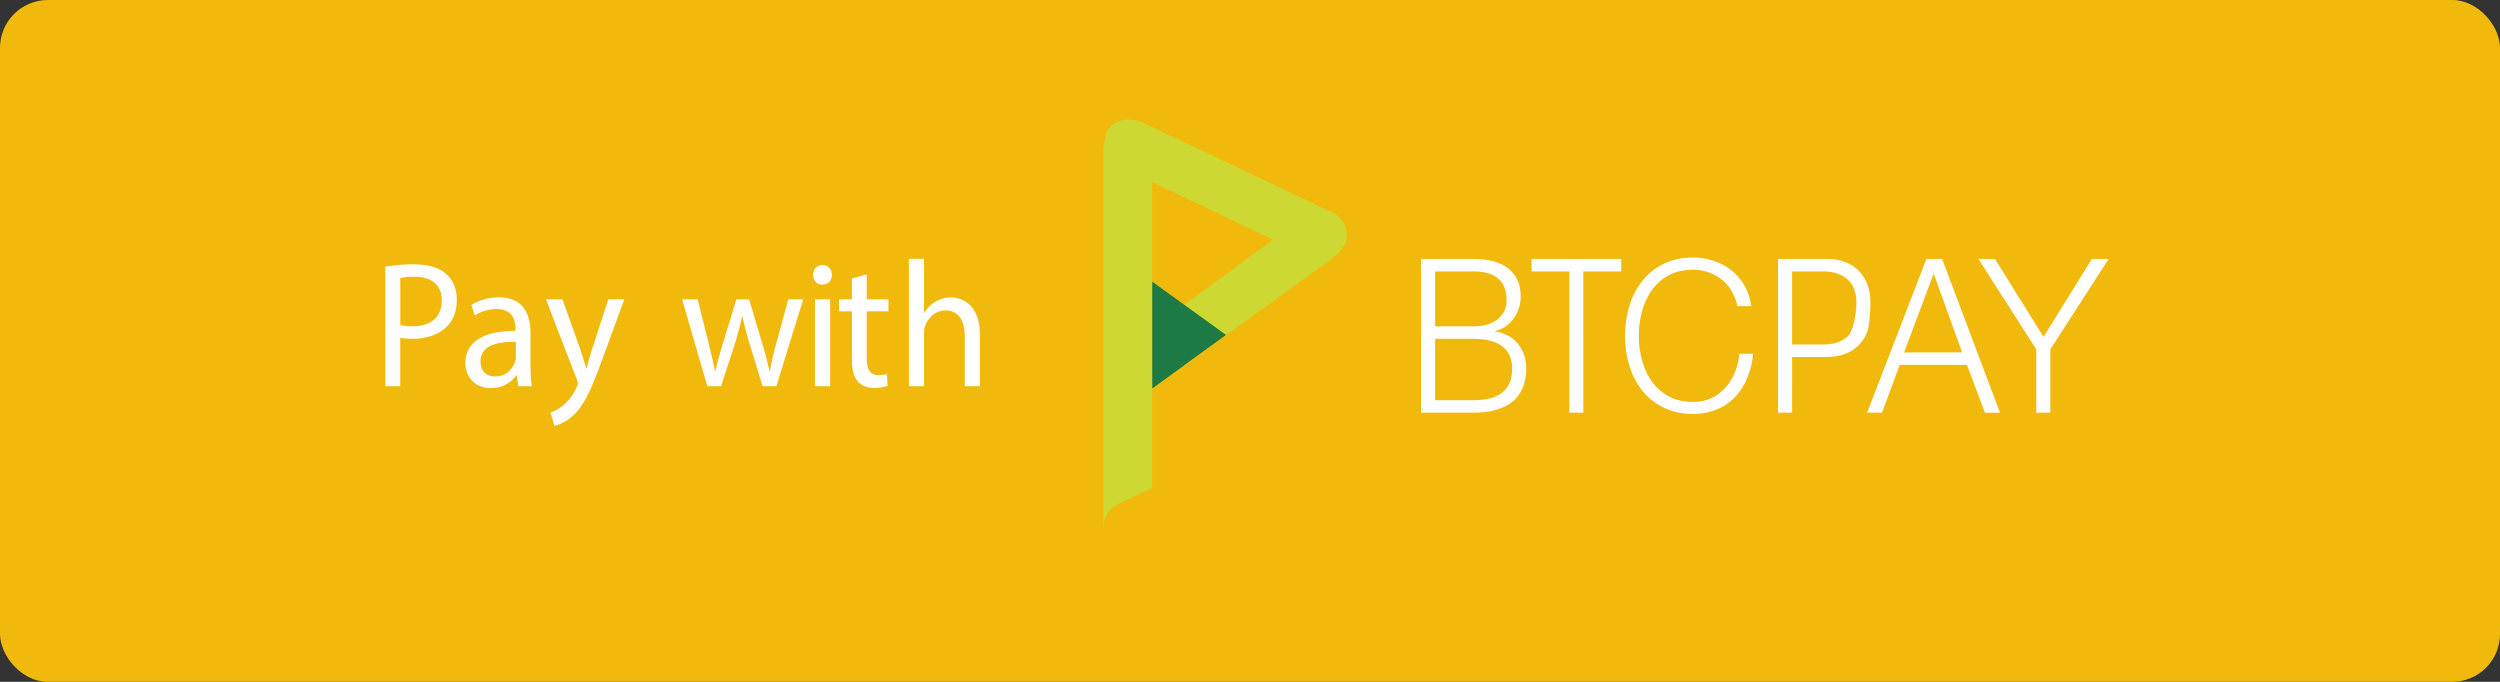 <svg width="209" height="57" xmlns="http://www.w3.org/2000/svg">
    <rect width="100%" height="100%" fill="#333333" stroke="none"/>
    <rect fill="#F0B90B" width="209" height="57" rx="4"/>
    <g fill-rule="nonzero">
      <path d="M32.21 22.294c.795-.134 1.6-.2 2.405-.195 1.239 0 2.146.3 2.723.84.533.48.85 1.215.85 2.115 0 .915-.259 1.635-.749 2.16-.662.735-1.743 1.11-2.967 1.11-.375 0-.721-.015-1.009-.09v4.05H32.21v-9.99zm1.253 4.875c.274.075.62.105 1.037.105 1.513 0 2.435-.765 2.435-2.16 0-1.335-.907-1.979-2.29-1.979-.548 0-.965.045-1.182.105v3.929zm9.851 5.115l-.101-.915h-.043c-.389.57-1.138 1.08-2.132 1.08-1.412 0-2.132-1.035-2.132-2.085 0-1.755 1.498-2.715 4.191-2.7v-.15c0-.6-.158-1.68-1.584-1.68-.648 0-1.325.21-1.815.54l-.288-.87c.576-.39 1.412-.645 2.29-.645 2.132 0 2.65 1.515 2.65 2.97v2.715c0 .63.029 1.245.115 1.74h-1.151zm-.187-3.705c-1.383-.03-2.953.225-2.953 1.635 0 .855.547 1.26 1.195 1.26.907 0 1.483-.6 1.686-1.215.043-.135.072-.285.072-.42v-1.26zm3.897-3.555l1.526 4.29c.159.48.332 1.05.447 1.485h.029c.13-.435.273-.99.446-1.515l1.383-4.26h1.34l-1.901 5.175c-.907 2.49-1.527 3.765-2.391 4.545-.62.57-1.239.795-1.556.855l-.317-1.11a3.32 3.32 0 0 0 1.109-.645c.346-.285.777-.795 1.065-1.47.058-.135.101-.24.101-.315 0-.075-.029-.18-.086-.345l-2.578-6.69h1.383zm11.297 0l.922 3.69c.202.81.389 1.56.519 2.31h.043c.159-.735.389-1.515.62-2.295l1.138-3.705h1.065l1.081 3.63c.259.87.461 1.635.62 2.37h.043c.115-.735.303-1.5.533-2.355l.994-3.645h1.253l-2.247 7.26h-1.152l-1.066-3.465a25 25 0 0 1-.619-2.385h-.029a22.19 22.19 0 0 1-.634 2.4l-1.124 3.45h-1.152l-2.103-7.26h1.295zm11.222-2.04c.014.45-.303.81-.807.81-.447 0-.764-.36-.764-.81 0-.465.331-.825.792-.825.476 0 .779.36.779.825zm-1.412 9.3v-7.26h1.268v7.26h-1.268zm4.329-9.345v2.085h1.815v1.005H72.46v3.915c0 .9.245 1.41.951 1.41.331 0 .576-.045.734-.09l.058.99c-.245.105-.634.18-1.124.18-.59 0-1.066-.195-1.369-.555-.36-.39-.489-1.035-.489-1.89v-3.96H70.14v-1.005h1.081v-1.74l1.239-.345zm3.523-1.305h1.268v4.53h.029c.201-.375.519-.705.907-.93.39-.24.838-.37 1.296-.375.936 0 2.434.6 2.434 3.105v4.32H80.65v-4.17c0-1.17-.417-2.16-1.613-2.16-.821 0-1.469.6-1.699 1.32-.072.18-.087.375-.087.63v4.38h-1.268v-10.65zm47.186.014c.518 0 1.017.051 1.495.153.478.103.898.276 1.261.522.363.246.654.57.873.972.219.402.329.903.329 1.503a3.132 3.132 0 0 1-.596 1.845c-.19.258-.415.477-.674.657-.259.18-.55.306-.873.378v.036c.794.108 1.428.447 1.9 1.017.473.57.708 1.275.708 2.115 0 .204-.017.435-.052.693a3.396 3.396 0 0 1-.657 1.593 2.697 2.697 0 0 1-.786.693c-.328.198-.731.36-1.209.486-.478.126-1.051.189-1.719.189h-4.368V21.648h4.368zm0 5.634c.472 0 .881-.057 1.227-.171.346-.114.634-.27.864-.468a1.92 1.92 0 0 0 .518-.693c.115-.264.173-.546.173-.846 0-1.608-.927-2.412-2.782-2.412h-3.192v4.59h3.192zm0 6.174c.438 0 .852-.039 1.244-.117.37-.07.723-.213 1.037-.423.299-.204.536-.477.708-.819.173-.342.259-.771.259-1.287 0-.828-.279-1.449-.838-1.863-.559-.414-1.362-.621-2.41-.621h-3.192v5.13h3.192zm12.365-11.808v1.044h-3.167V34.5h-1.175V22.692h-3.151v-1.044h7.493zm9.213 2.653a3.504 3.504 0 0 0-.844-.958c-.33-.257-.7-.456-1.097-.589a3.905 3.905 0 0 0-1.258-.202c-.799 0-1.486.158-2.06.475a4.136 4.136 0 0 0-1.41 1.257 5.506 5.506 0 0 0-.811 1.768 7.83 7.83 0 0 0-.262 2.023c0 .68.087 1.351.262 2.013.174.663.444 1.255.811 1.777a4.12 4.12 0 0 0 1.41 1.258c.574.316 1.261.475 2.06.475.563 0 1.069-.105 1.52-.316a3.624 3.624 0 0 0 1.166-.862c.326-.364.591-.789.793-1.275a5.464 5.464 0 0 0 .388-1.574h1.148a7.009 7.009 0 0 1-.523 2.093 5.157 5.157 0 0 1-1.047 1.583 4.408 4.408 0 0 1-1.511 1.002 5.122 5.122 0 0 1-1.933.352c-.946 0-1.776-.179-2.491-.537a5.187 5.187 0 0 1-1.781-1.434 6.196 6.196 0 0 1-1.064-2.076 8.571 8.571 0 0 1-.354-2.479c0-.868.118-1.694.354-2.48a6.274 6.274 0 0 1 1.064-2.084 5.16 5.16 0 0 1 1.781-1.442c.715-.357 1.545-.537 2.491-.537.574 0 1.134.088 1.68.264a4.81 4.81 0 0 1 1.486.783c.444.346.816.771 1.114 1.275a4.42 4.42 0 0 1 .566 1.741h-1.148a4.144 4.144 0 0 0-.5-1.294zm7.957-2.653c.553 0 1.054.081 1.503.243.449.162.835.402 1.158.72.323.318.57.705.743 1.161.173.456.259.972.259 1.548 0 .576-.086 1.943-.259 2.399-.173.456-.42.843-.743 1.161a3.135 3.135 0 0 1-1.158.72c-.45.162-.95.243-1.503.243h-2.884V34.5h-1.175V21.648h4.059zm-.259 7.151c.818 0 1.48-.216 1.987-.648.507-.432.761-1.943.761-2.831 0-.888-.254-1.548-.761-1.98-.507-.432-1.169-.648-1.987-.648h-2.625v6.107h2.625zm9.917-7.151l4.839 12.852h-1.261l-1.504-3.996h-5.616l-1.486 3.996h-1.244l4.959-12.852h1.313zm1.676 7.812l-2.383-6.588-2.473 6.588h4.856zm1.36-7.812h1.382l4.059 6.516 4.043-6.516h1.399l-4.872 7.56V34.5h-1.176v-5.292l-4.835-7.56z" fill="#FFF"/>
      <path d="M96.329 23.548v-8.32l10.112 4.812-7.447 5.435 3.511 2.537 8.67-6.263c.887-.685 1.469-1.238 1.42-2.137-.069-1.287-.922-1.772-1.695-2.081l-15.396-7.293s-1.7-.78-2.801.482c-.384.44-.453 1.765-.453 1.765v31.58h.029c-.036-1.295 1.166-1.901 1.166-1.901l2.884-1.372V23.548z" fill="#CDD932"/>
      <path fill="#1D7A44" d="M102.505 28.01l-6.176-4.462v8.928z"/>
      <path d="M111.176 34.272l-8.67-6.262-3.511 2.536 7.447 5.434-10.112 4.813-2.884 1.372s-1.202.604-1.166 1.901c.009.324.093.689.294 1.101.745 1.521 2.93.615 2.93.615l15.398-7.292c.772-.309 1.625-.793 1.694-2.081.049-.899-.534-1.452-1.42-2.137z" fill="#F0B90B"/>
    </g>
</svg>